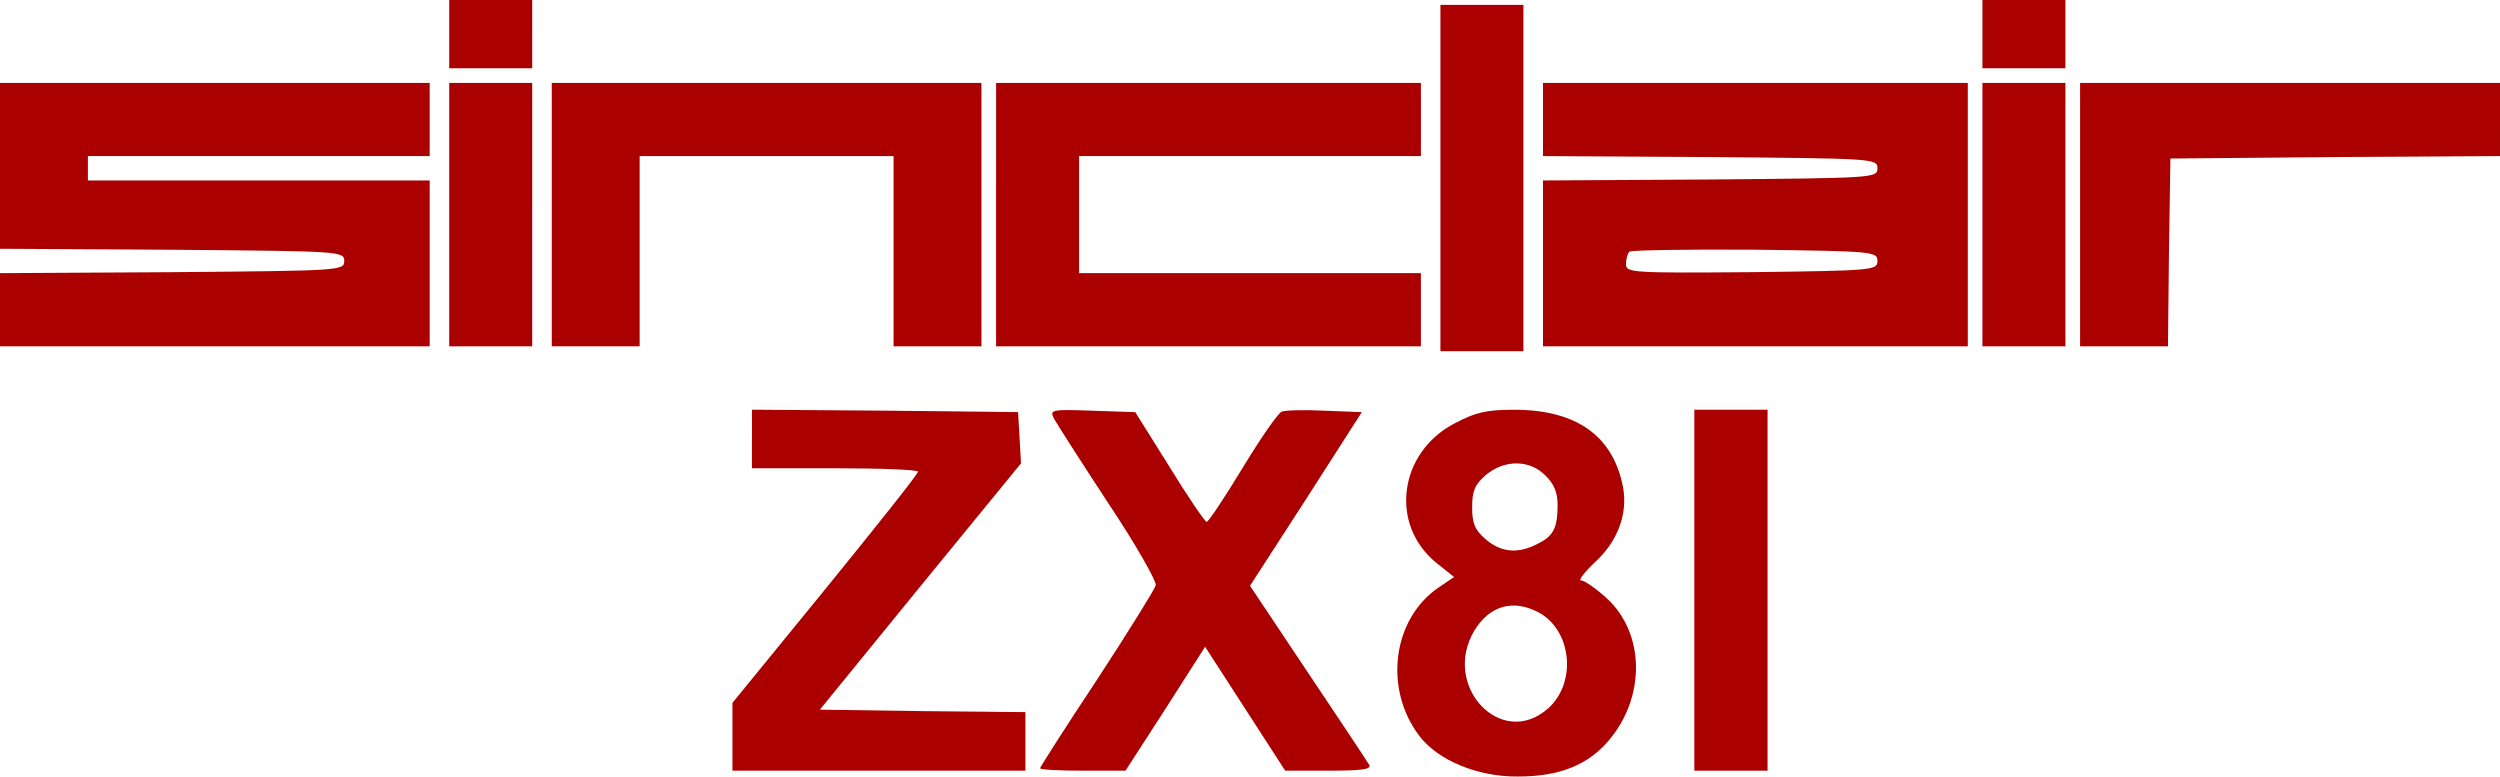 <?xml version="1.0" encoding="UTF-8" standalone="no"?>
<svg
   xmlns:dc="http://purl.org/dc/elements/1.1/"
   xmlns:cc="http://creativecommons.org/ns#"
   xmlns:rdf="http://www.w3.org/1999/02/22-rdf-syntax-ns#"
   xmlns:svg="http://www.w3.org/2000/svg"
   xmlns="http://www.w3.org/2000/svg"
   xmlns:sodipodi="http://sodipodi.sourceforge.net/DTD/sodipodi-0.dtd"
   xmlns:inkscape="http://www.inkscape.org/namespaces/inkscape"
   version="1.1"
   id="svg30"
   sodipodi:docname="zx81.svg"
   inkscape:version="0.92.5 (2060ec1f9f, 2020-04-08)"
   width="109.463"
   height="34">
  <defs
     id="defs34" />
  <sodipodi:namedview
     pagecolor="#ffffff"
     bordercolor="#666666"
     borderopacity="1"
     objecttolerance="10"
     gridtolerance="10"
     guidetolerance="10"
     inkscape:pageopacity="0"
     inkscape:pageshadow="2"
     inkscape:window-width="1440"
     inkscape:window-height="837"
     id="namedview32"
     showgrid="false"
     inkscape:zoom="1.3871078"
     inkscape:cx="109.33873"
     inkscape:cy="-17.866353"
     inkscape:window-x="0"
     inkscape:window-y="0"
     inkscape:window-maximized="1"
     inkscape:current-layer="svg30"
     fit-margin-top="0"
     fit-margin-left="0"
     fit-margin-right="0"
     fit-margin-bottom="0" />
  <path
     d="m 19.669,1.495 v 1.495 h 1.817 1.817 V 1.495 0 h -1.817 -1.817 z"
     style="fill:#aa0000;stroke-width:0.415"
     id="path2"
     inkscape:connector-curvature="0" />
  <path
     d="m 86.801,1.495 v 1.495 h 1.817 1.817 V 1.495 0 h -1.817 -1.817 z"
     style="fill:#aa0000;stroke-width:0.415"
     id="path4"
     inkscape:connector-curvature="0" />
  <path
     d="m 63.069,7.795 v 7.582 h 1.817 1.817 V 7.795 0.214 h -1.817 -1.817 z"
     style="fill:#aa0000;stroke-width:0.415"
     id="path6"
     inkscape:connector-curvature="0" />
  <path
     d="m 0,7.261 v 3.631 l 7.547,0.043 c 7.354,0.064 7.526,0.064 7.526,0.491 0,0.427 -0.171,0.427 -7.526,0.491 L 0,11.96 v 1.602 1.602 H 9.407 18.814 V 11.533 7.902 H 11.331 3.848 V 7.368 6.834 h 7.483 7.483 V 5.232 3.631 H 9.407 0 Z"
     style="fill:#aa0000;stroke-width:0.415"
     id="path8"
     inkscape:connector-curvature="0" />
  <path
     d="m 19.669,9.397 v 5.766 h 1.817 1.817 V 9.397 3.631 h -1.817 -1.817 z"
     style="fill:#aa0000;stroke-width:0.415"
     id="path10"
     inkscape:connector-curvature="0" />
  <path
     d="m 24.159,9.397 v 5.766 h 1.924 1.924 V 10.999 6.834 h 5.559 5.559 v 4.165 4.165 h 1.924 1.924 V 9.397 3.631 h -9.407 -9.407 z"
     style="fill:#aa0000;stroke-width:0.415"
     id="path12"
     inkscape:connector-curvature="0" />
  <path
     d="m 43.614,9.397 v 5.766 h 9.3 9.3 v -1.602 -1.602 H 54.732 47.249 V 9.397 6.834 h 7.483 7.483 V 5.232 3.631 h -9.3 -9.3 z"
     style="fill:#aa0000;stroke-width:0.415"
     id="path14"
     inkscape:connector-curvature="0" />
  <path
     d="m 67.56,5.232 v 1.602 l 7.333,0.043 c 7.141,0.064 7.312,0.064 7.312,0.491 0,0.427 -0.171,0.427 -7.312,0.491 l -7.333,0.043 v 3.631 3.631 h 9.3 9.3 V 9.397 3.631 h -9.3 -9.3 z m 14.645,6.193 c 0,0.406 -0.171,0.427 -5.495,0.491 -5.238,0.043 -5.516,0.021 -5.516,-0.342 0,-0.214 0.064,-0.47 0.15,-0.556 0.085,-0.063 2.544,-0.107 5.495,-0.085 5.195,0.064 5.366,0.085 5.366,0.491 z"
     style="fill:#aa0000;stroke-width:0.415"
     id="path16"
     inkscape:connector-curvature="0" />
  <path
     d="m 86.801,9.397 v 5.766 h 1.817 1.817 V 9.397 3.631 h -1.817 -1.817 z"
     style="fill:#aa0000;stroke-width:0.415"
     id="path18"
     inkscape:connector-curvature="0" />
  <path
     d="m 91.077,9.397 v 5.766 h 1.924 1.924 l 0.043,-4.122 0.064,-4.1 7.226,-0.064 7.205,-0.043 V 5.232 3.631 h -9.193 -9.193 z"
     style="fill:#aa0000;stroke-width:0.415"
     id="path20"
     inkscape:connector-curvature="0" />
  <path
     d="m 32.924,19.221 v 1.282 h 3.635 c 2.01,0 3.635,0.064 3.635,0.149 0,0.107 -1.839,2.413 -4.062,5.147 l -4.062,4.976 v 1.495 1.474 h 6.414 6.414 v -1.282 -1.282 l -4.49,-0.043 -4.511,-0.064 4.404,-5.403 4.404,-5.382 -0.064,-1.132 -0.064,-1.111 -5.815,-0.064 -5.837,-0.043 z"
     style="fill:#aa0000;stroke-width:0.415"
     id="path22"
     inkscape:connector-curvature="0" />
  <path
     d="m 46.158,18.345 c 0.129,0.235 1.197,1.901 2.373,3.695 1.197,1.794 2.117,3.417 2.074,3.588 -0.043,0.17 -1.197,2.028 -2.565,4.122 -1.39,2.093 -2.501,3.844 -2.501,3.887 0,0.064 0.834,0.107 1.882,0.107 h 1.86 l 1.753,-2.713 1.732,-2.712 1.753,2.712 1.753,2.713 h 1.924 c 1.475,0 1.86,-0.064 1.753,-0.257 -0.085,-0.149 -1.304,-1.986 -2.694,-4.058 l -2.523,-3.78 2.459,-3.802 2.437,-3.801 -1.625,-0.064 c -0.898,-0.043 -1.753,-0.022 -1.881,0.043 -0.15,0.043 -0.92,1.153 -1.71,2.456 -0.791,1.303 -1.497,2.371 -1.582,2.371 -0.064,0 -0.812,-1.089 -1.625,-2.414 l -1.496,-2.392 -1.882,-0.064 c -1.817,-0.064 -1.881,-0.043 -1.668,0.363 z"
     style="fill:#aa0000;stroke-width:0.415"
     id="path24"
     inkscape:connector-curvature="0" />
  <path
     d="m 63.69,18.537 c -2.459,1.282 -2.865,4.464 -0.77,6.13 l 0.748,0.598 -0.663,0.448 c -2.031,1.367 -2.437,4.442 -0.855,6.514 0.813,1.068 2.566,1.794 4.319,1.773 1.796,0 3.036,-0.491 3.955,-1.559 1.646,-1.922 1.603,-4.72 -0.085,-6.257 -0.471,-0.427 -0.962,-0.769 -1.112,-0.769 -0.128,0 0.15,-0.363 0.62,-0.811 0.984,-0.897 1.432,-2.114 1.219,-3.267 -0.427,-2.242 -2.031,-3.396 -4.768,-3.396 -1.197,0 -1.689,0.107 -2.608,0.598 z m 3.976,2.285 c 0.364,0.342 0.534,0.748 0.534,1.26 0,1.025 -0.171,1.388 -0.877,1.729 -0.855,0.449 -1.582,0.384 -2.266,-0.192 -0.471,-0.406 -0.599,-0.683 -0.599,-1.41 0,-0.726 0.128,-1.003 0.599,-1.409 0.812,-0.683 1.924,-0.683 2.608,0.021 z m -0.321,5.98 c 1.475,0.769 1.71,3.075 0.449,4.207 -2.052,1.836 -4.704,-0.983 -3.228,-3.417 0.663,-1.068 1.668,-1.367 2.779,-0.79 z"
     style="fill:#aa0000;stroke-width:0.415"
     id="path26"
     inkscape:connector-curvature="0" />
  <path
     d="m 74.187,25.842 v 7.902 h 1.603 1.603 v -7.902 -7.902 h -1.603 -1.603 z"
     style="fill:#aa0000;stroke-width:0.415"
     id="path28"
     inkscape:connector-curvature="0" />
</svg>
